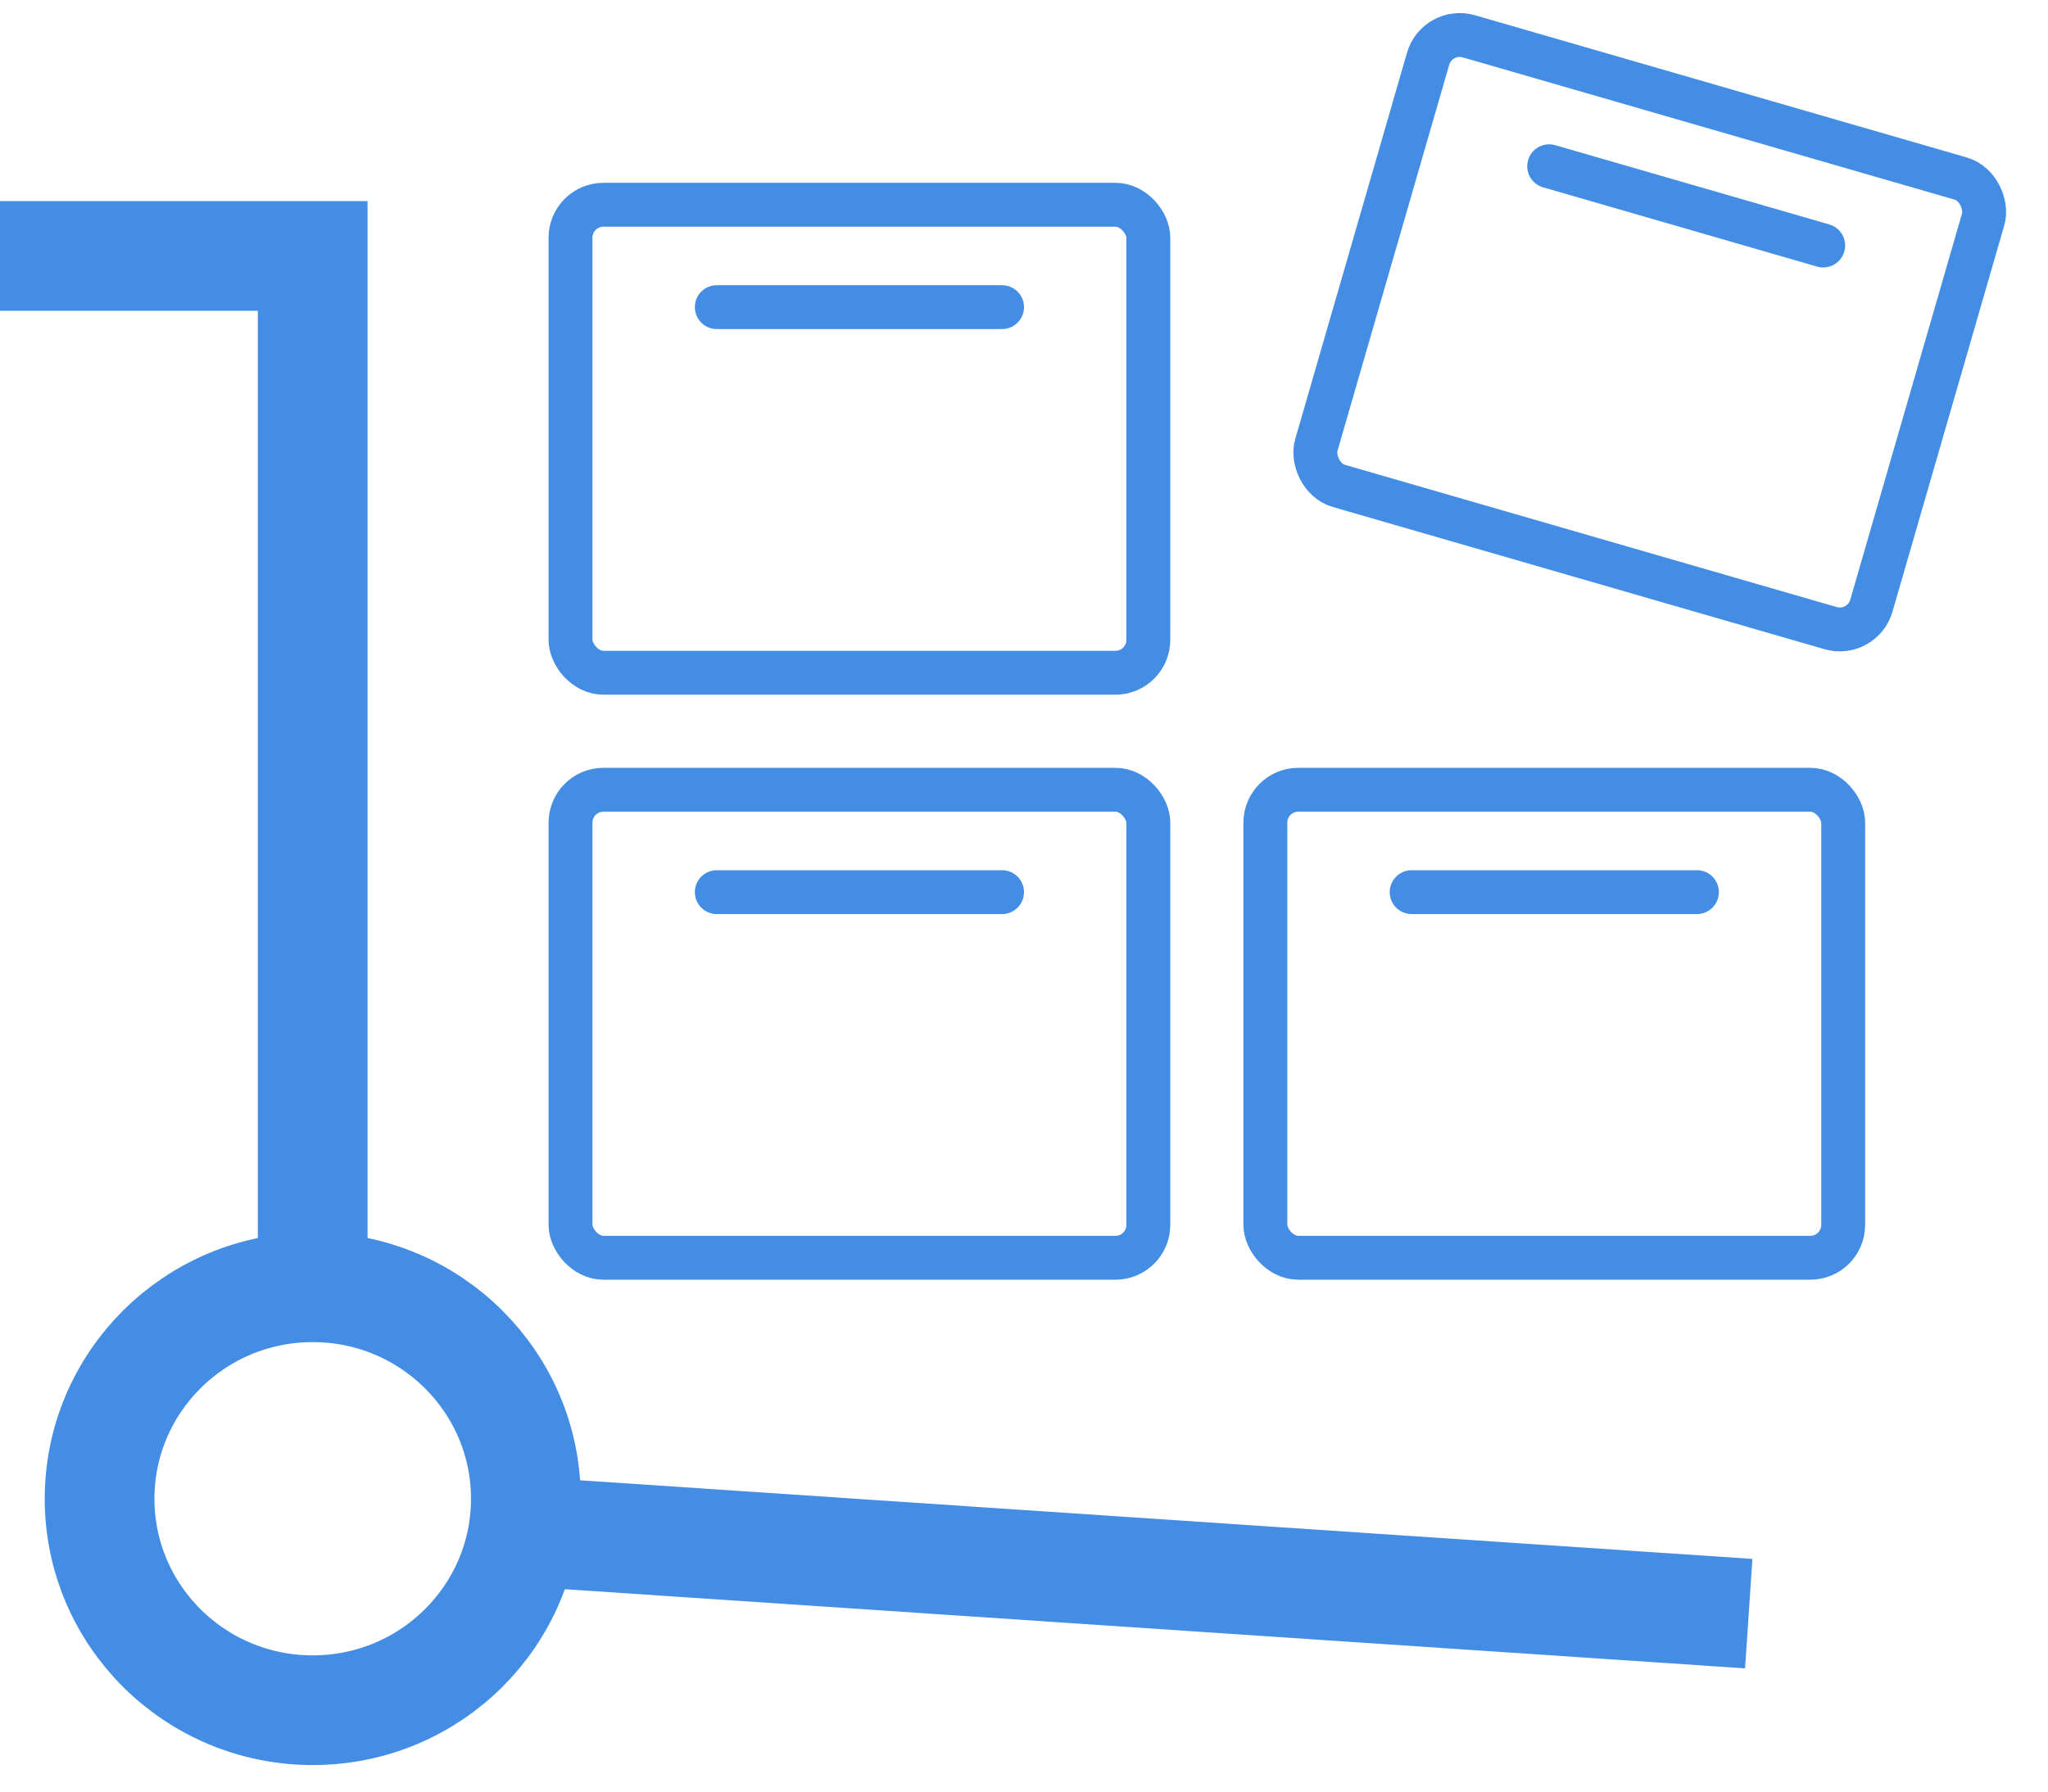 <svg width="56" height="49" viewBox="0 0 56 49" fill="none" xmlns="http://www.w3.org/2000/svg">
<path d="M0 7H8.55V34.92" stroke="#448DE5" stroke-width="3"/>
<path d="M14.379 40.991C14.379 44.176 11.778 46.774 8.551 46.774C5.323 46.774 2.723 44.176 2.723 40.991C2.723 37.805 5.323 35.207 8.551 35.207C11.778 35.207 14.379 37.805 14.379 40.991Z" stroke="#448DE5" stroke-width="3"/>
<path d="M13.695 41.844L47.817 44.133" stroke="#448DE5" stroke-width="3"/>
<rect x="34.6" y="21.6" width="15.8" height="12.8" rx="0.9" stroke="#448DE5" stroke-width="1.2"/>
<line x1="38.6" y1="24.4" x2="46.4" y2="24.4" stroke="#448DE5" stroke-width="1.2" stroke-linecap="round" stroke-linejoin="round"/>
<rect x="15.6" y="21.6" width="15.8" height="12.8" rx="0.9" stroke="#448DE5" stroke-width="1.2"/>
<line x1="19.6" y1="24.4" x2="27.4" y2="24.4" stroke="#448DE5" stroke-width="1.2" stroke-linecap="round" stroke-linejoin="round"/>
<rect x="15.6" y="5.6" width="15.8" height="12.8" rx="0.9" stroke="#448DE5" stroke-width="1.2"/>
<line x1="19.6" y1="8.4" x2="27.4" y2="8.4" stroke="#448DE5" stroke-width="1.2" stroke-linecap="round" stroke-linejoin="round"/>
<rect x="39.3" y="0.743" width="15.8" height="12.8" rx="0.9" transform="rotate(16.135 39.3 0.743)" stroke="#448DE5" stroke-width="1.2"/>
<line x1="42.36" y1="4.547" x2="49.853" y2="6.715" stroke="#448DE5" stroke-width="1.2" stroke-linecap="round" stroke-linejoin="round"/>
</svg>
